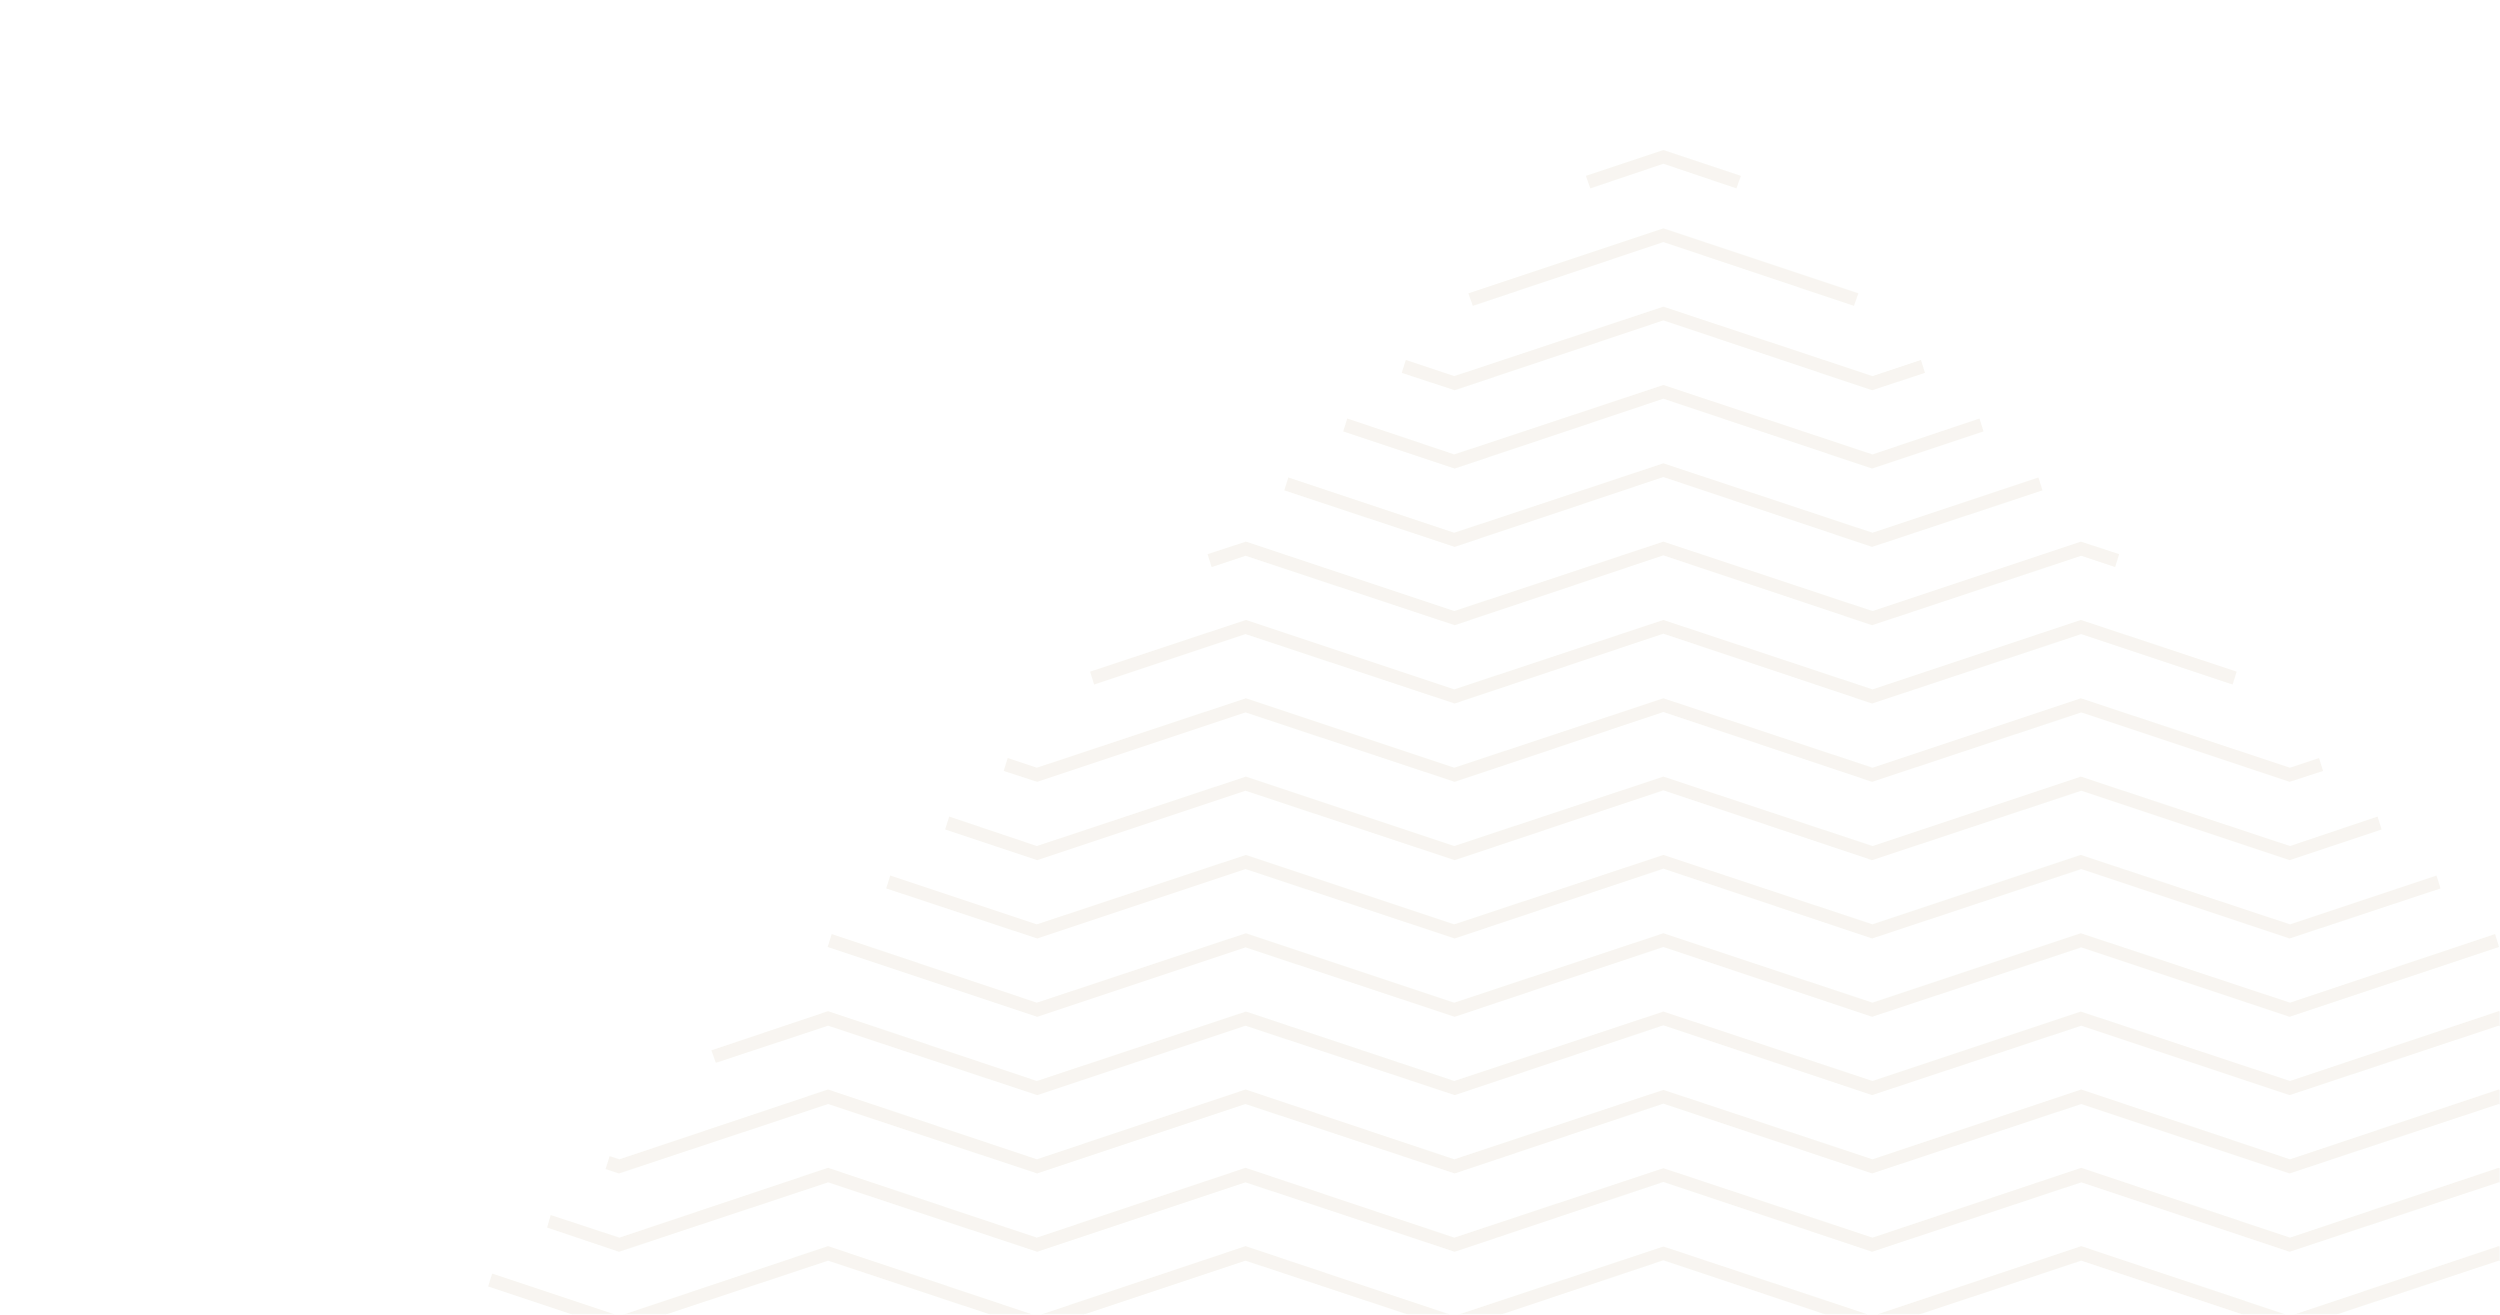 <svg width="966" height="508" viewBox="0 0 966 508" fill="none" xmlns="http://www.w3.org/2000/svg">
<mask id="mask0" mask-type="alpha" maskUnits="userSpaceOnUse" x="0" y="0" width="966" height="508">
<rect width="966" height="508" fill="#F9F7EF"/>
</mask>
<g mask="url(#mask0)">
<g opacity="0.1">
<g clip-path="url(#clip0)">
<path d="M409.666 722.835L407.95 717.999L481.27 693.351L561.921 720.339L642.729 693.507L723.536 720.339L804.187 693.351L877.507 717.999L875.791 722.835L804.031 698.811L723.38 725.799L642.729 698.811L562.077 725.799L481.426 698.811L409.666 722.835Z" fill="#B69D6D"/>
<path d="M370.822 685.551L372.382 680.559L400.618 690.075L481.27 663.087L561.921 690.075L642.729 663.243L723.536 690.075L804.187 663.087L884.839 690.075L913.075 680.559L914.635 685.551L884.839 695.379L804.187 668.703L723.38 695.535L642.729 668.547L562.077 695.535L481.27 668.703L400.618 695.379L370.822 685.551Z" fill="#B69D6D"/>
<path d="M325.427 640.156L326.987 635.164L400.618 659.812L481.27 632.824L561.921 659.812L642.729 632.98L723.536 659.812L804.187 632.824L884.839 659.812L958.47 635.164L960.03 640.156L884.839 665.116L804.187 638.44L723.38 665.272L642.729 638.284L562.077 665.272L481.27 638.44L400.618 665.116L325.427 640.156Z" fill="#B69D6D"/>
<path d="M301.247 614.416L299.531 609.58L319.967 602.56L400.618 629.548L481.27 602.56L561.921 629.548L642.729 602.716L723.536 629.548L804.187 602.56L884.839 629.548L965.49 602.56L985.926 609.58L984.21 614.416L965.49 608.176L884.839 634.852L804.187 608.176L723.38 635.008L642.729 608.02L562.077 635.008L481.27 608.176L400.618 634.852L319.967 608.176L301.247 614.416Z" fill="#B69D6D"/>
<path d="M278.471 591.64L276.755 586.804L319.967 572.296L400.618 599.284L481.27 572.296L561.921 599.284L642.729 572.452L723.536 599.284L804.187 572.296L884.839 599.284L965.49 572.296L1008.7 586.804L1006.99 591.64L965.49 577.912L884.839 604.588L804.187 577.912L723.38 604.744L642.729 577.756L562.077 604.744L481.27 577.912L400.618 604.588L319.967 577.912L278.471 591.64Z" fill="#B69D6D"/>
<path d="M255.851 569.02L254.135 564.184L319.967 542.032L400.618 569.02L481.27 542.032L561.921 569.02L642.729 542.188L723.536 569.02L804.187 542.032L884.839 569.02L965.49 542.032L1031.32 564.184L1029.61 569.02L965.49 547.648L884.683 574.48L804.187 547.648L723.38 574.48L642.729 547.492L562.077 574.48L481.27 547.648L400.774 574.48L319.967 547.648L255.851 569.02Z" fill="#B69D6D"/>
<path d="M224.496 539.225L226.212 534.389L239.315 538.757L319.967 511.769L400.618 538.757L481.27 511.769L561.921 538.757L642.729 511.925L723.536 538.757L804.187 511.769L884.839 538.757L965.49 511.769L1046.14 538.757L1059.25 534.389L1060.96 539.225L1046.3 544.217L965.49 517.385L884.683 544.216L804.187 517.385L723.38 544.216L642.729 517.229L562.077 544.216L481.27 517.385L400.774 544.216L319.967 517.385L239.159 544.217L224.496 539.225Z" fill="#B69D6D"/>
<path d="M188.616 497.105L190.176 492.113L239.315 508.493L319.967 481.505L400.618 508.493L481.27 481.505L561.921 508.493L642.729 481.661L723.536 508.493L804.187 481.505L884.839 508.493L965.49 481.505L1046.14 508.493L1095.28 492.113L1096.84 497.105L1046.3 513.953L965.49 487.121L884.683 513.953L804.187 487.121L723.38 513.953L642.729 486.965L562.077 513.953L481.27 487.121L400.774 513.953L319.967 487.121L239.159 513.953L188.616 497.105Z" fill="#B69D6D"/>
<path d="M211.392 474.329L212.796 469.493L239.315 478.229L319.967 451.241L400.618 478.229L481.27 451.241L561.921 478.229L642.729 451.397L723.536 478.229L804.187 451.241L884.839 478.229L965.49 451.241L1046.14 478.229L1072.66 469.493L1074.07 474.329L1046.3 483.689L965.49 456.857L884.683 483.689L804.187 456.857L723.38 483.689L642.729 456.701L562.077 483.689L481.27 456.857L400.774 483.689L319.967 456.857L239.159 483.689L211.392 474.329Z" fill="#B69D6D"/>
<path d="M234.011 451.709L235.572 446.717L239.315 447.965L319.967 420.977L400.618 447.965L481.27 420.977L561.921 447.965L642.729 421.133L723.536 447.965L804.187 420.977L884.839 447.965L965.49 420.977L1046.14 447.965L1049.89 446.717L1051.45 451.709L1046.3 453.425L965.49 426.593L884.683 453.425L804.187 426.593L723.38 453.425L642.729 426.437L562.077 453.425L481.27 426.593L400.774 453.425L319.967 426.593L239.159 453.425L234.011 451.709Z" fill="#B69D6D"/>
<path d="M276.599 410.681L274.883 405.845L319.967 390.713L400.618 417.701L481.426 390.869L561.921 417.701L642.729 390.869L723.536 417.701L804.031 390.869L884.839 417.701L965.49 390.713L1010.57 405.845L1008.86 410.681L965.49 396.329L884.683 423.161L804.187 396.329L723.38 423.161L642.729 396.173L562.077 423.161L481.27 396.329L400.774 423.161L319.967 396.329L276.599 410.681Z" fill="#B69D6D"/>
<path d="M319.811 365.91L321.371 360.918L400.618 387.438L481.426 360.606L561.921 387.438L642.729 360.606L723.536 387.438L804.031 360.606L884.839 387.438L964.086 360.918L965.646 365.91L884.683 392.898L804.187 366.066L723.38 392.898L642.729 365.91L562.077 392.898L481.27 366.066L400.774 392.898L319.811 365.91Z" fill="#B69D6D"/>
<path d="M342.431 343.29L343.991 338.298L400.618 357.174L481.426 330.342L561.921 357.174L642.729 330.342L723.536 357.174L804.031 330.342L884.839 357.174L941.466 338.298L943.026 343.29L884.683 362.634L804.187 335.802L723.38 362.634L642.729 335.646L562.077 362.634L481.27 335.802L400.774 362.634L342.431 343.29Z" fill="#B69D6D"/>
<path d="M365.207 320.514L366.767 315.522L400.618 326.91L481.426 300.078L561.921 326.91L642.729 300.078L723.536 326.91L804.031 300.078L884.839 326.91L918.691 315.522L920.25 320.514L884.683 332.37L804.187 305.538L723.38 332.37L642.729 305.382L562.077 332.37L481.27 305.538L400.774 332.37L365.207 320.514Z" fill="#B69D6D"/>
<path d="M387.826 297.894L389.386 292.902L400.618 296.646L481.426 269.814L561.921 296.646L642.729 269.814L723.536 296.646L804.031 269.814L884.839 296.646L896.071 292.902L897.631 297.894L884.683 302.106L804.187 275.274L723.38 302.106L642.729 275.118L562.077 302.106L481.27 275.274L400.774 302.106L387.826 297.894Z" fill="#B69D6D"/>
<path d="M422.77 264.51L421.21 259.518L481.426 239.551L561.921 266.382L642.729 239.551L723.536 266.382L804.031 239.551L864.247 259.518L862.687 264.51L804.187 245.011L723.38 271.842L642.729 244.855L562.077 271.842L481.27 245.011L422.77 264.51Z" fill="#B69D6D"/>
<path d="M468.166 219.115L466.606 214.123L481.426 209.287L561.921 236.119L642.729 209.287L723.536 236.119L804.031 209.287L818.851 214.123L817.291 219.115L804.187 214.747L723.38 241.579L642.729 214.591L562.077 241.579L481.27 214.747L468.166 219.115Z" fill="#B69D6D"/>
<path d="M496.246 189.475L497.806 184.483L561.921 205.855L642.729 179.023L723.536 205.855L787.651 184.483L789.211 189.475L723.38 211.315L642.729 184.327L562.077 211.315L496.246 189.475Z" fill="#B69D6D"/>
<path d="M519.021 166.699L520.581 161.707L561.921 175.591L642.729 148.759L723.536 175.591L764.876 161.707L766.436 166.699L723.38 181.051L642.729 154.063L562.077 181.051L519.021 166.699Z" fill="#B69D6D"/>
<path d="M541.641 144.079L543.201 139.087L561.921 145.327L642.729 118.495L723.536 145.327L742.256 139.087L743.816 144.079L723.38 150.787L642.729 123.799L562.077 150.787L541.641 144.079Z" fill="#B69D6D"/>
<path d="M569.097 118.183L567.381 113.347L642.729 88.232L718.076 113.347L716.36 118.183L642.729 93.536L569.097 118.183Z" fill="#B69D6D"/>
<path d="M614.493 72.788L612.777 67.952L642.729 57.968L672.68 67.952L670.964 72.788L642.729 63.272L614.493 72.788Z" fill="#B69D6D"/>
</g>
</g>
</g>
<defs>
<clipPath id="clip0">
<rect x="642.729" y="38" width="650.155" height="650.155" transform="rotate(45 642.729 38)" fill="white"/>
</clipPath>
</defs>
</svg>
